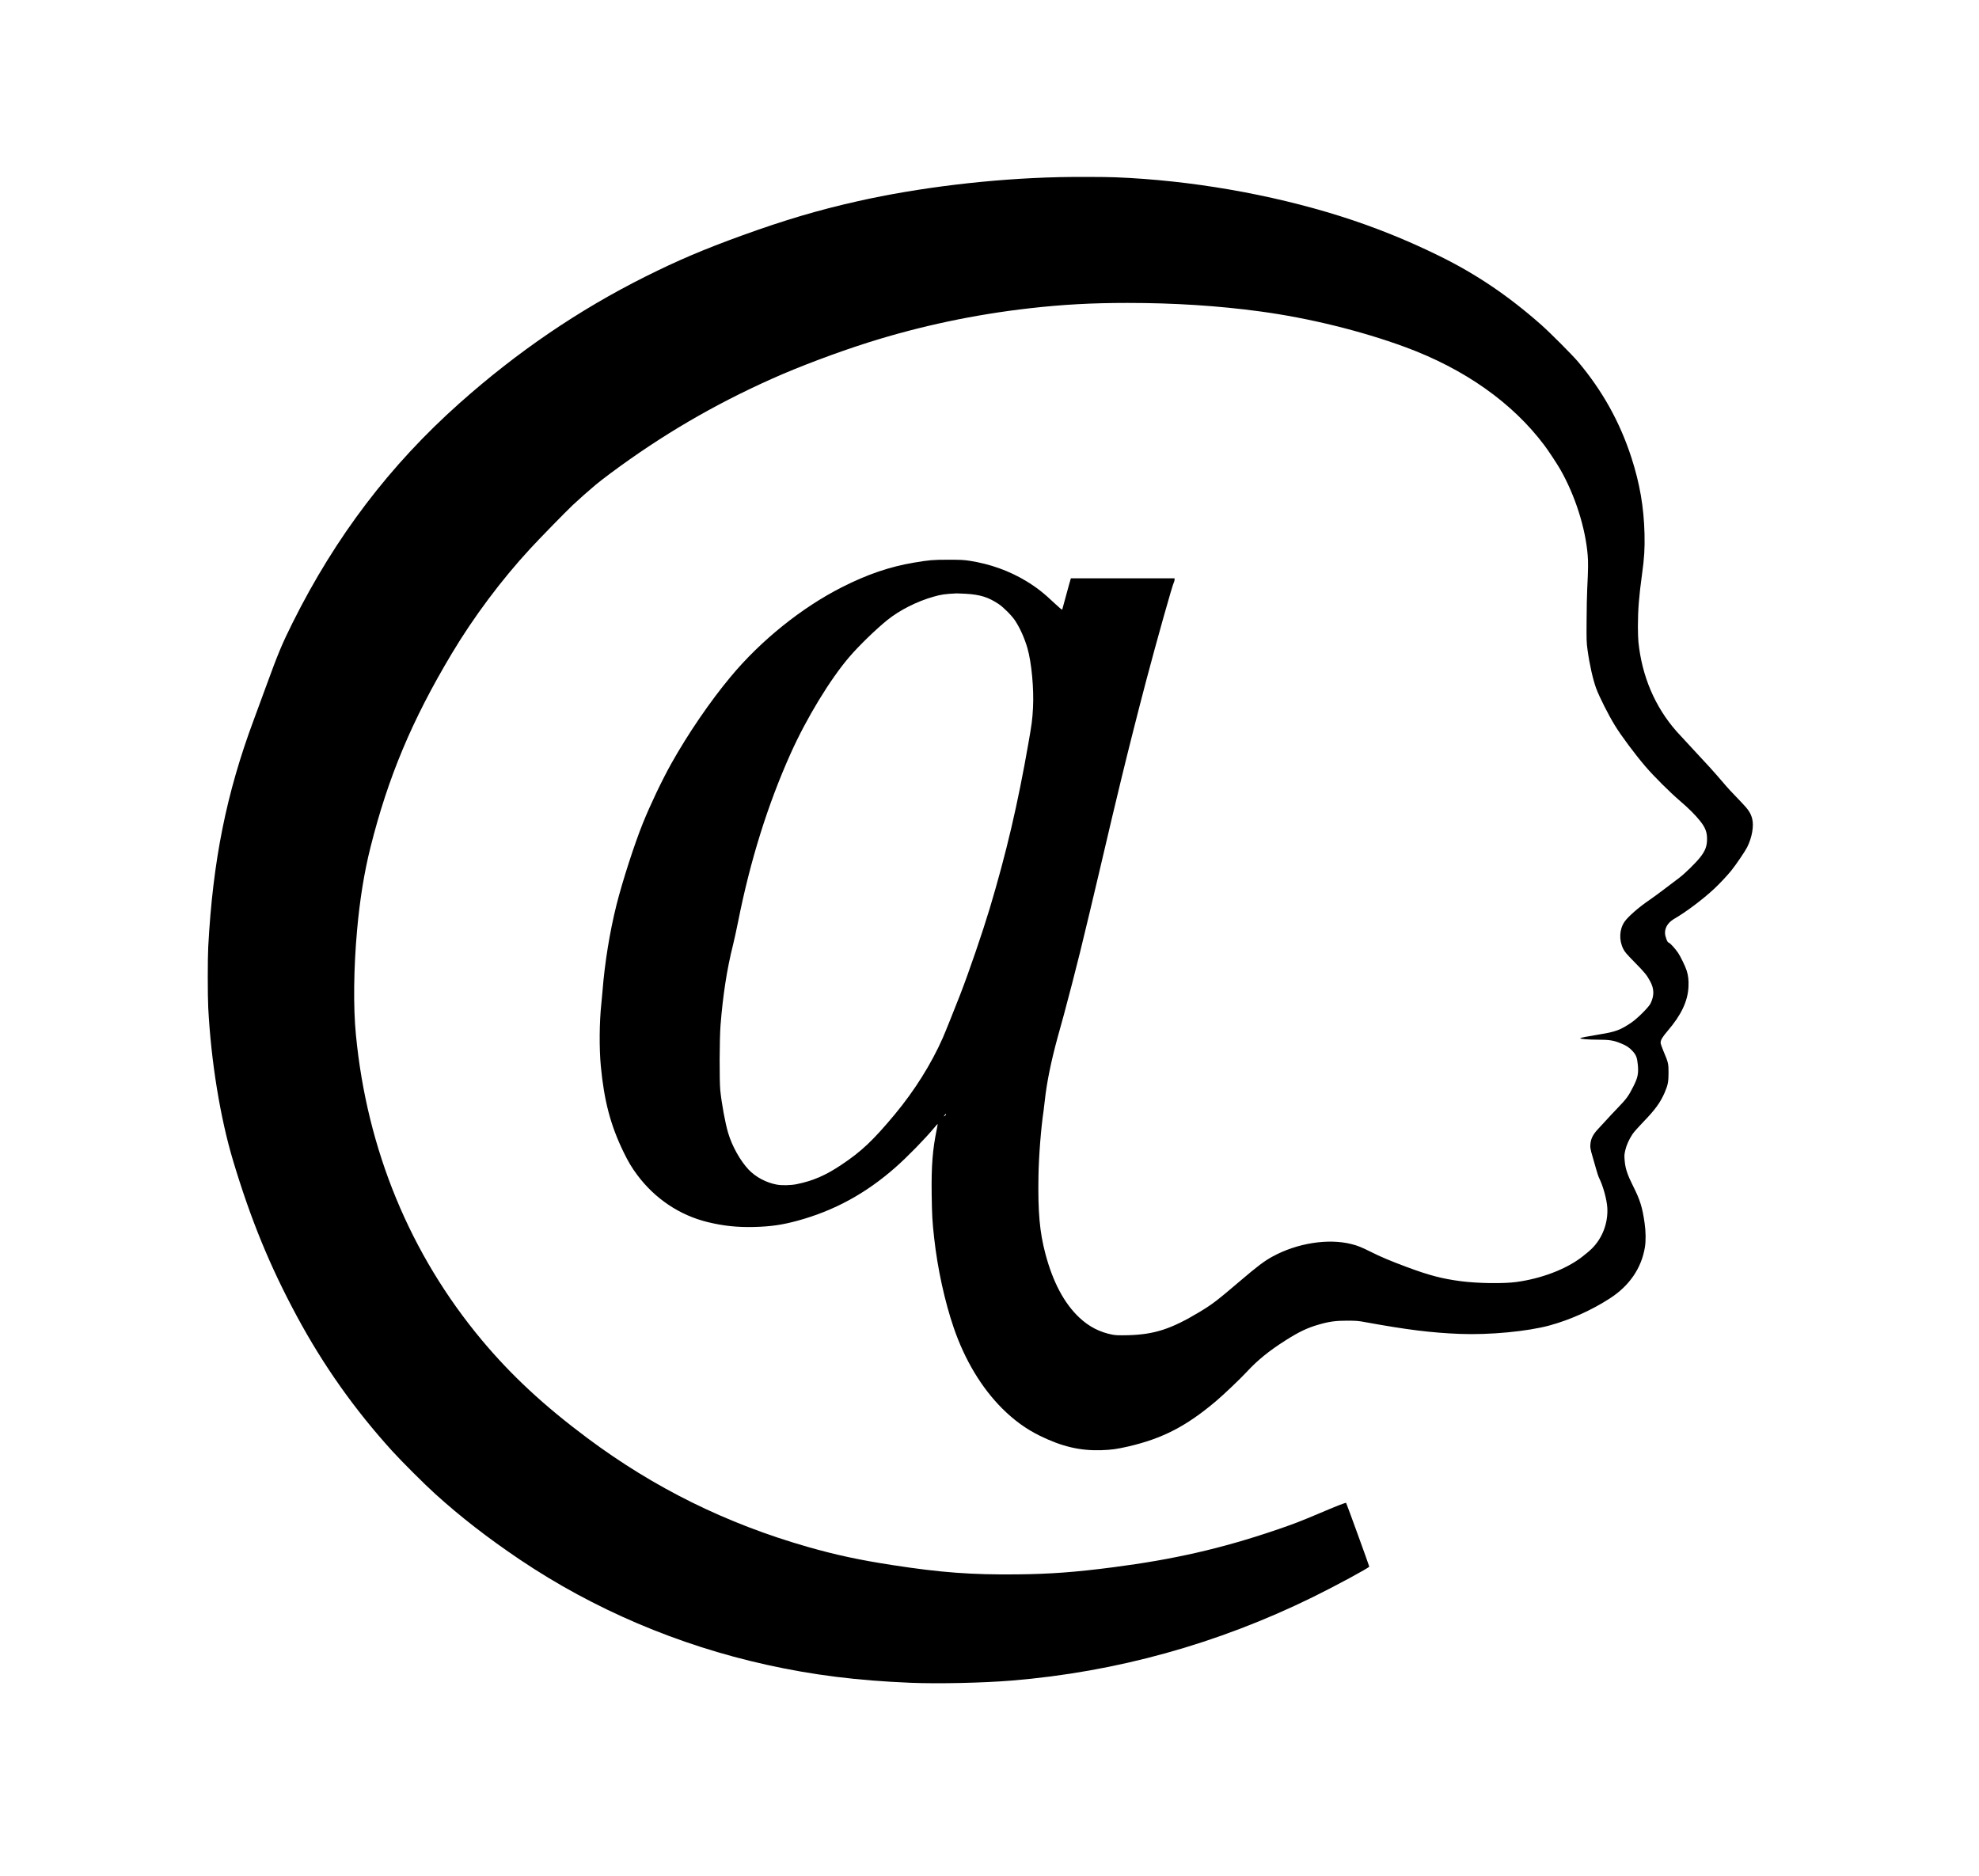 <?xml version="1.0" standalone="no"?>
<!DOCTYPE svg PUBLIC "-//W3C//DTD SVG 20010904//EN"
 "http://www.w3.org/TR/2001/REC-SVG-20010904/DTD/svg10.dtd">
<svg version="1.0" xmlns="http://www.w3.org/2000/svg"
 width="4096pt" height="3883pt" viewBox="0 0 4096 3883"
 preserveAspectRatio="xMidYMid meet">

<g transform="translate(0,3883) scale(0.1,-0.1)"
fill="#000000" stroke="none">
<path d="M21905 35163 c-1378 -32 -2890 -213 -4158 -499 -804 -180 -1515 -391
-2392 -709 -781 -283 -1325 -514 -1995 -849 -1386 -693 -2655 -1558 -3851
-2623 -1438 -1281 -2560 -2756 -3448 -4533 -224 -449 -304 -640 -559 -1340
-77 -212 -190 -518 -250 -680 -567 -1522 -847 -2917 -942 -4695 -13 -245 -13
-1013 0 -1265 58 -1110 247 -2273 515 -3167 366 -1218 760 -2179 1320 -3218
549 -1019 1195 -1932 1974 -2790 195 -215 664 -683 886 -884 525 -476 1090
-914 1756 -1363 1526 -1027 3269 -1770 5109 -2177 959 -212 1868 -326 2980
-372 567 -23 1491 -3 2090 46 2163 178 4251 756 6225 1724 465 228 1175 612
1175 635 0 14 -470 1309 -479 1318 -9 10 -194 -62 -576 -225 -371 -157 -516
-213 -880 -337 -1125 -382 -2109 -607 -3360 -769 -781 -102 -1309 -141 -1991
-148 -940 -10 -1578 37 -2587 193 -677 104 -1165 209 -1747 375 -1688 483
-3178 1219 -4566 2255 -896 669 -1570 1295 -2180 2024 -1487 1780 -2379 3941
-2608 6325 -56 574 -46 1384 25 2170 56 623 148 1193 275 1700 365 1458 860
2638 1682 4013 452 757 1030 1530 1623 2172 210 228 728 758 883 905 139 130
305 278 481 426 50 42 187 148 305 236 1056 784 2126 1411 3330 1950 559 251
1348 548 1995 753 1083 342 2205 580 3345 709 687 78 1289 111 2025 111 963 0
1874 -58 2745 -176 1003 -135 2094 -403 3004 -738 1231 -454 2220 -1153 2882
-2036 85 -113 261 -381 329 -499 307 -539 520 -1209 566 -1776 12 -150 10
-279 -10 -695 -6 -113 -12 -405 -13 -650 -3 -418 -2 -455 20 -615 41 -301 113
-617 180 -798 69 -182 254 -549 386 -763 130 -213 415 -595 633 -850 169 -198
507 -535 718 -715 184 -158 315 -289 413 -413 106 -132 143 -229 143 -368 1
-152 -37 -252 -148 -390 -97 -121 -313 -331 -428 -418 -55 -41 -192 -145 -305
-231 -113 -86 -257 -191 -320 -234 -210 -142 -441 -344 -509 -447 -105 -156
-115 -376 -25 -557 32 -65 64 -102 243 -285 204 -208 245 -258 314 -386 85
-157 88 -294 10 -458 -37 -78 -273 -314 -398 -398 -228 -154 -324 -190 -655
-244 -274 -45 -390 -68 -403 -79 -16 -16 165 -31 363 -31 238 0 330 -15 475
-75 119 -48 172 -83 244 -160 73 -79 95 -134 109 -280 18 -181 1 -270 -90
-449 -101 -202 -145 -262 -333 -456 -72 -74 -173 -182 -225 -240 -52 -58 -132
-144 -177 -192 -95 -102 -138 -181 -153 -283 -12 -83 -6 -126 43 -290 20 -66
53 -181 73 -255 20 -74 48 -157 62 -184 82 -165 159 -445 169 -616 18 -314
-102 -629 -321 -845 -44 -44 -143 -127 -219 -184 -328 -247 -829 -436 -1337
-506 -266 -37 -797 -30 -1147 15 -392 51 -658 120 -1128 295 -340 127 -538
210 -746 315 -186 93 -272 128 -397 159 -481 122 -1122 21 -1631 -256 -172
-93 -321 -206 -676 -509 -480 -409 -571 -479 -840 -641 -588 -354 -935 -466
-1485 -480 -186 -4 -241 -2 -314 11 -262 50 -486 165 -686 353 -316 298 -548
735 -704 1324 -118 446 -155 861 -143 1599 7 425 53 1005 107 1365 5 33 16
128 25 210 39 364 128 802 265 1304 27 97 85 307 129 467 86 316 262 994 336
1299 166 684 224 925 371 1550 302 1285 335 1427 480 2025 151 623 346 1393
515 2035 220 834 549 2002 575 2042 7 12 14 36 14 53 l0 30 -1073 0 -1073 0
-38 -132 c-21 -73 -60 -216 -87 -318 -27 -102 -52 -191 -54 -198 -3 -9 -58 37
-148 121 -234 223 -386 341 -602 472 -351 211 -742 351 -1165 417 -126 19
-184 22 -445 22 -317 0 -388 -6 -710 -60 -500 -84 -966 -243 -1490 -509 -830
-420 -1678 -1102 -2300 -1850 -429 -514 -886 -1184 -1231 -1800 -194 -347
-433 -849 -589 -1235 -176 -437 -421 -1197 -545 -1688 -140 -558 -245 -1209
-290 -1787 -6 -77 -17 -198 -25 -270 -40 -367 -45 -914 -10 -1280 68 -722 202
-1228 470 -1780 99 -203 170 -322 280 -470 367 -494 879 -838 1459 -980 327
-80 612 -110 961 -102 347 9 585 43 910 132 753 207 1402 560 2015 1099 241
211 612 590 810 828 35 43 65 76 67 74 2 -1 -6 -47 -17 -102 -89 -431 -115
-761 -107 -1357 6 -425 13 -561 52 -907 69 -626 218 -1309 405 -1854 227 -663
575 -1243 1004 -1671 245 -244 495 -425 781 -565 456 -223 829 -310 1265 -297
212 7 326 23 562 77 708 165 1196 416 1813 936 148 124 505 463 635 604 229
247 462 437 807 656 273 174 452 260 690 328 214 62 350 80 588 80 192 -1 225
-3 385 -33 856 -156 1353 -217 1944 -241 615 -24 1404 51 1861 176 428 118
868 315 1246 560 403 260 654 627 724 1059 21 129 19 327 -6 497 -47 331 -94
481 -240 771 -114 226 -158 357 -172 514 -10 114 -9 130 11 221 24 107 78 228
150 336 25 39 126 153 223 253 243 250 352 400 441 604 69 162 81 221 82 409
1 192 -6 221 -105 453 -32 77 -59 154 -59 172 0 58 35 117 144 245 284 331
419 616 433 917 6 132 -5 233 -39 337 -27 85 -128 292 -176 363 -62 90 -157
195 -189 208 -24 10 -35 26 -56 84 -32 87 -34 151 -7 225 28 73 87 138 173
188 244 141 597 407 829 624 107 100 275 279 353 377 96 119 287 401 327 482
100 200 142 440 103 589 -30 116 -80 191 -220 336 -209 216 -283 296 -409 445
-156 183 -317 360 -621 685 -136 146 -278 299 -314 340 -449 510 -719 1144
-791 1859 -5 57 -10 198 -10 315 0 338 23 629 85 1076 47 339 59 534 52 835
-14 561 -97 1045 -273 1588 -238 732 -598 1379 -1101 1977 -117 139 -578 602
-758 761 -684 605 -1351 1056 -2122 1434 -669 329 -1343 599 -2039 819 -1456
459 -3111 745 -4659 806 -221 9 -870 10 -1180 3z m-1915 -8623 c299 -18 467
-71 680 -213 104 -70 275 -243 343 -347 103 -159 192 -360 252 -565 86 -299
137 -848 115 -1243 -13 -239 -24 -323 -95 -727 -220 -1260 -456 -2269 -801
-3420 -150 -498 -422 -1294 -612 -1785 -97 -250 -316 -797 -360 -895 -238
-539 -585 -1091 -993 -1582 -454 -544 -691 -768 -1114 -1049 -325 -216 -581
-326 -915 -394 -120 -25 -305 -29 -410 -10 -220 40 -439 156 -586 311 -173
184 -343 487 -423 758 -60 200 -134 601 -163 881 -20 196 -17 1063 5 1350 49
621 133 1165 258 1660 26 107 74 321 104 475 252 1270 613 2426 1088 3486 328
732 820 1541 1218 2004 198 231 549 571 784 761 257 206 615 387 955 483 168
47 227 56 480 69 14 1 99 -3 190 -8z m-413 -10784 c-3 -8 -16 -20 -27 -26 -22
-12 -22 -11 1 19 23 31 36 35 26 7z"/>
</g>
</svg>

